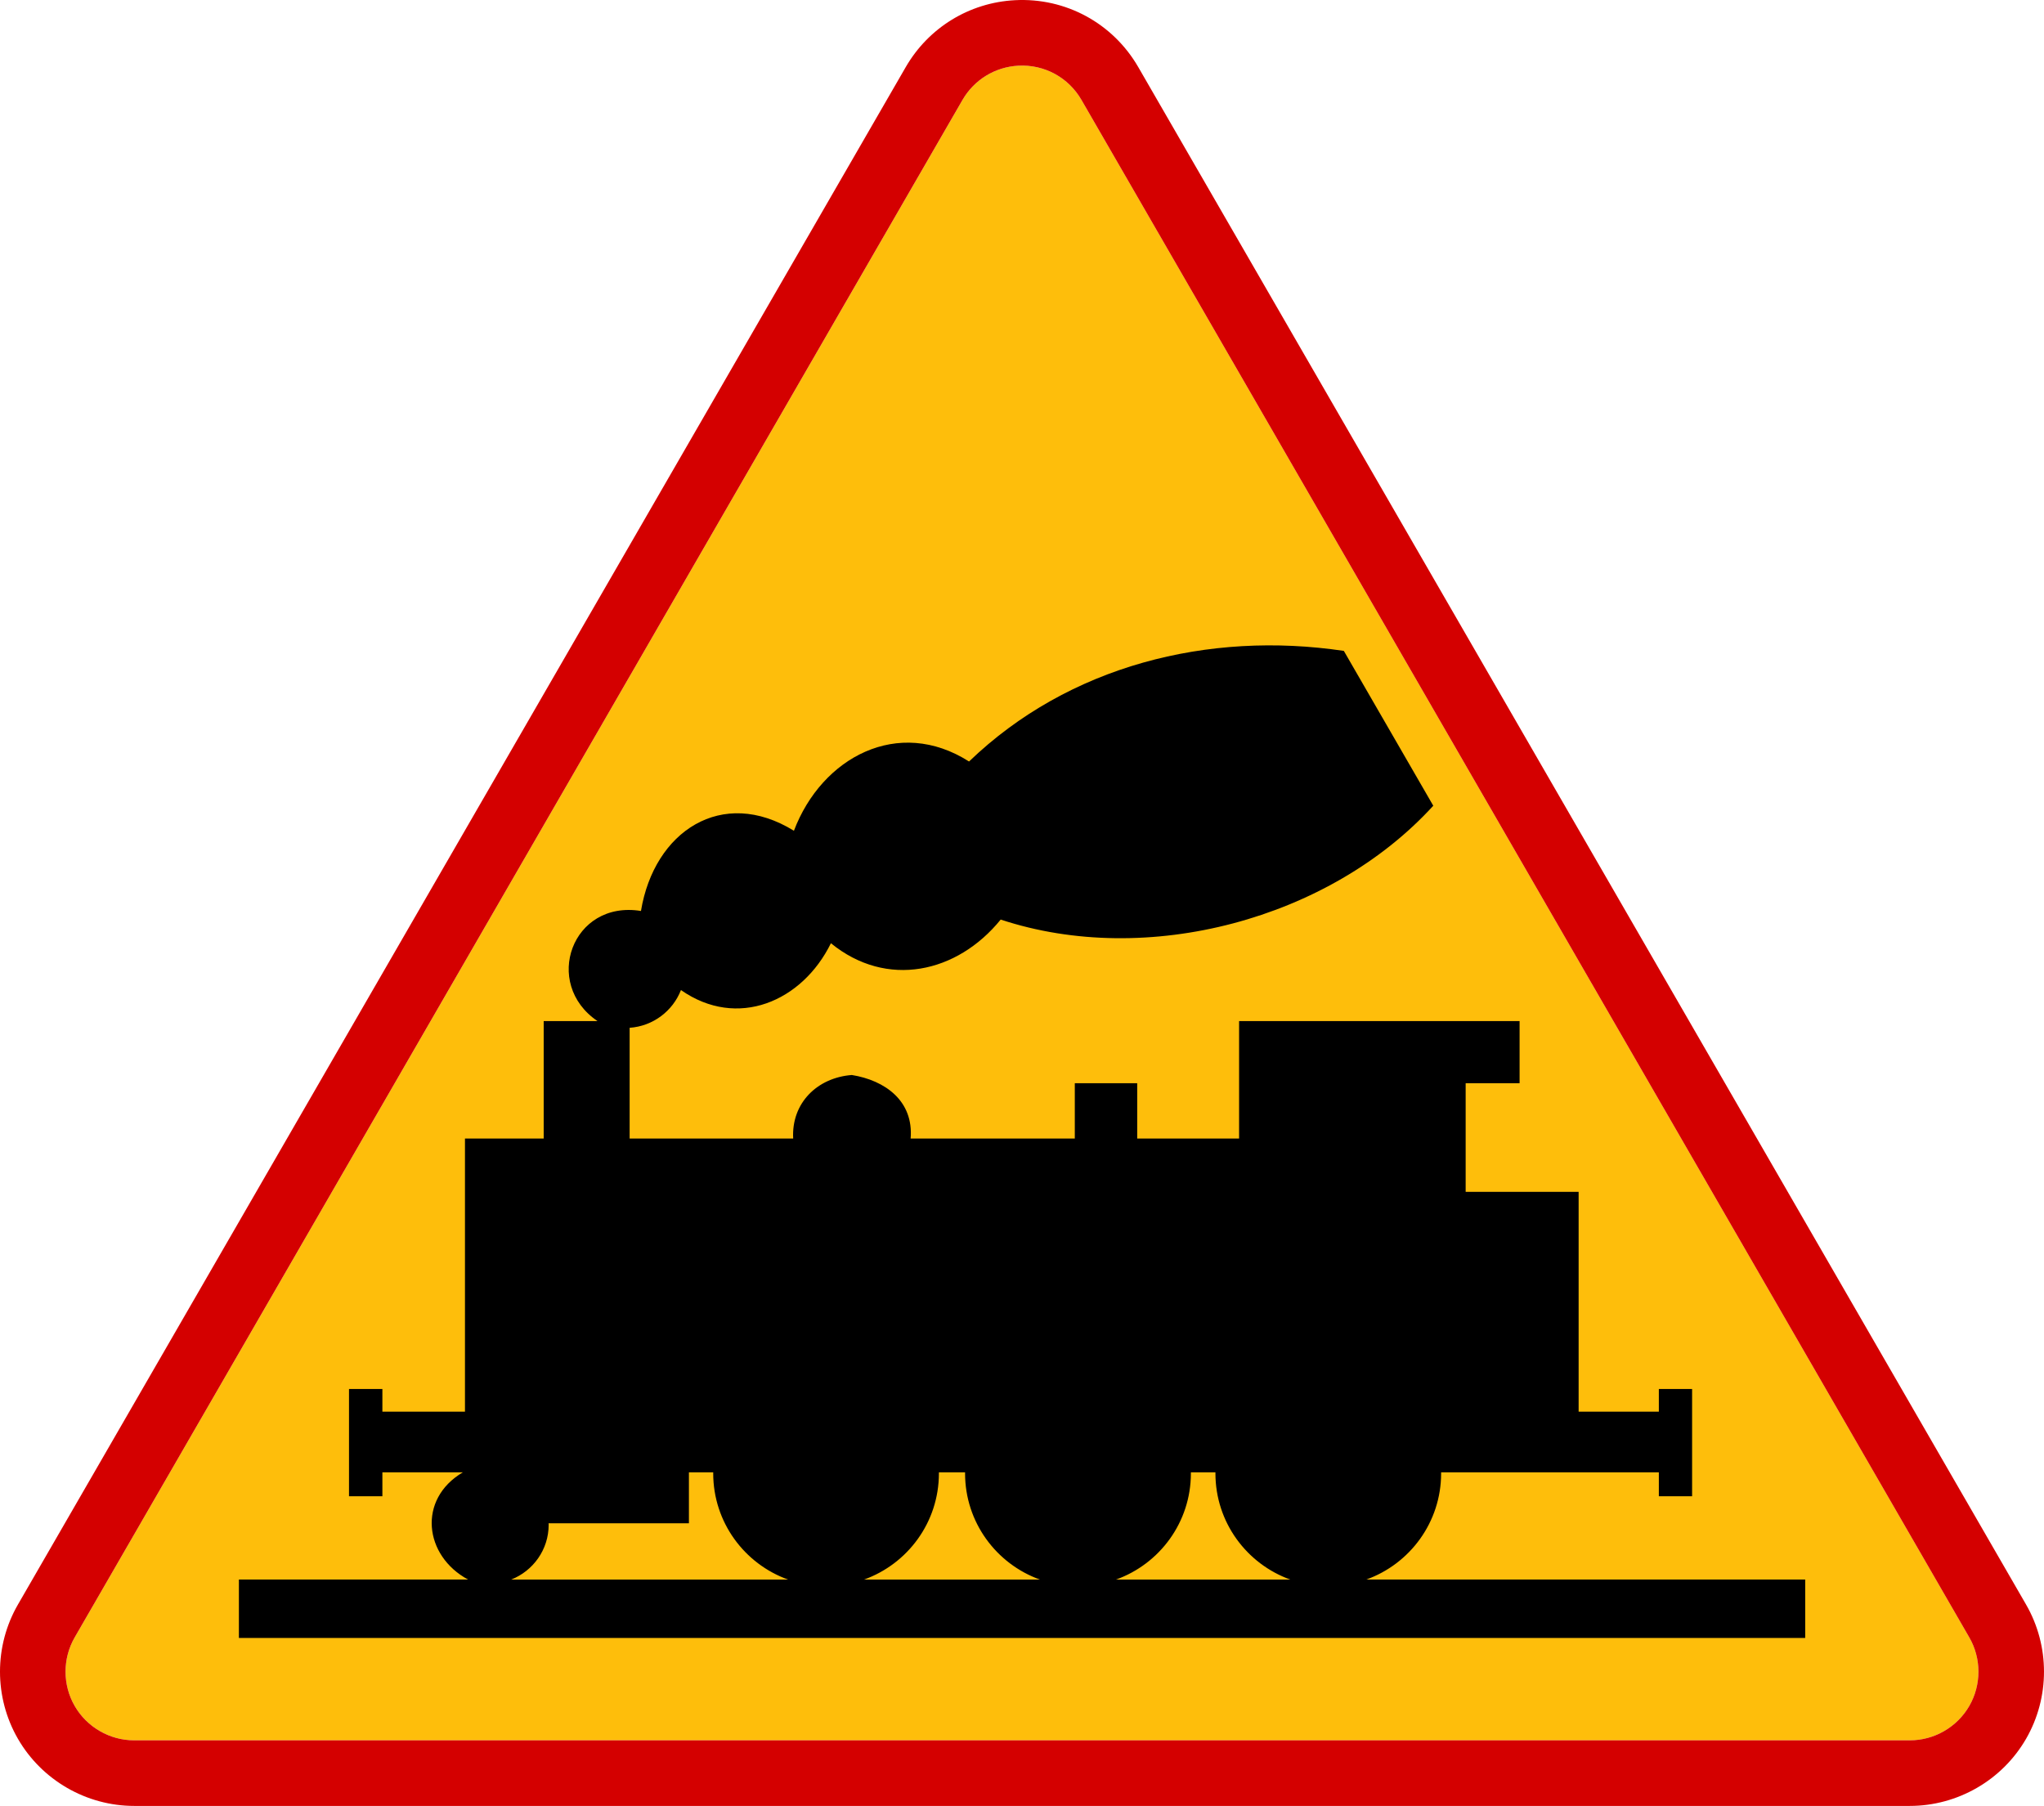 <?xml version="1.0" encoding="UTF-8" standalone="no"?>
<!-- Created with Inkscape (http://www.inkscape.org/) -->

<svg
   xmlns:dc="http://purl.org/dc/elements/1.1/"
   xmlns:cc="http://creativecommons.org/ns#"
   xmlns:rdf="http://www.w3.org/1999/02/22-rdf-syntax-ns#"
   xmlns:svg="http://www.w3.org/2000/svg"
   xmlns="http://www.w3.org/2000/svg"
   xmlns:sodipodi="http://sodipodi.sourceforge.net/DTD/sodipodi-0.dtd"
   xmlns:inkscape="http://www.inkscape.org/namespaces/inkscape"
   version="1.0"
   width="512.818"
   height="453.106"
   viewBox="0 0 512.818 453.106"
   id="svg1903"
   xml:space="preserve"
   inkscape:version="0.48.2 r9819"
   sodipodi:docname="Aa.svg"><sodipodi:namedview
   pagecolor="#ffffff"
   bordercolor="#666666"
   borderopacity="1"
   objecttolerance="10"
   gridtolerance="10"
   guidetolerance="10"
   inkscape:pageopacity="0"
   inkscape:pageshadow="2"
   inkscape:window-width="1280"
   inkscape:window-height="1004"
   id="namedview10"
   showgrid="false"
   fit-margin-top="0"
   fit-margin-left="0"
   fit-margin-right="0"
   fit-margin-bottom="0"
   inkscape:zoom="0.52085056"
   inkscape:cx="440.48042"
   inkscape:cy="131.43841"
   inkscape:window-x="-8"
   inkscape:window-y="-8"
   inkscape:window-maximized="1"
   inkscape:current-layer="g3797" /><defs
   id="defs1912">
			
			
			
		</defs>
	
		
	<g
   id="g2874"
   transform="translate(-1.2492967e-4,5.7530595e-4)" /><g
   id="g2893"
   transform="translate(-1.2492967e-4,5.7530595e-4)" /><g
   id="g3797"
   transform="translate(-1.2492967e-4,5.7530595e-4)"><path
     d="m 271.333,25.071 c -3.258,-5.646 -9.328,-8.938 -15.838,-8.591 -5.848,0.312 -11.086,3.522 -14.013,8.594 0,0 -222.736,385.738 -222.735,385.737 -3.066,5.313 -3.065,11.914 0.002,17.227 3.068,5.313 8.787,8.612 14.924,8.612 0,0 445.47,0 445.472,0 6.14,0 11.854,-3.3 14.927,-8.613 3.065,-5.312 3.065,-11.908 0.002,-17.225 -0.004,0 -222.741,-385.738 -222.741,-385.741 z"
     style="fill:#febe0b;fill-opacity:1;stroke:none"
     id="yellow"
     inkscape:connector-curvature="0" /><path
     d="M 508.319,402.583 285.585,16.844 C 279.213,5.808 267.352,-0.629 254.624,0.048 c -11.429,0.604 -21.668,6.885 -27.391,16.797 0,-10e-4 -222.735,385.738 -222.735,385.738 -5.998,10.39 -5.997,23.296 0.002,33.683 5.999,10.387 17.177,16.839 29.174,16.839 l 445.47,0 c 11.996,0 23.179,-6.452 29.177,-16.839 5.996,-10.388 5.998,-23.295 -0.002,-33.683 z m -14.25,25.454 c -3.068,5.313 -8.787,8.613 -14.927,8.613 -0.002,0 -445.472,0 -445.472,0 -6.138,0 -11.855,-3.3 -14.924,-8.611 -3.068,-5.312 -3.069,-11.91 -0.002,-17.228 0,0.001 222.735,-385.737 222.735,-385.737 2.927,-5.068 8.166,-8.28 14.013,-8.594 6.51,-0.347 12.581,2.946 15.838,8.592 0,0.001 222.736,385.74 222.736,385.74 3.071,5.313 3.069,11.912 0.003,17.225 z"
     style="fill:#d40000;fill-opacity:1;stroke:none"
     id="boarder"
     inkscape:connector-curvature="0" /><path
     d="m 243.125,191.062 c -17.742,-11.316 -36.949,-1.071 -43.938,17.375 -18.027,-11.126 -35.079,0.112 -38.375,20.125 -17.289,-2.799 -24.802,18.221 -10.906,27.625 l -13.5,0 0,29.469 -19.75,0 0,68.531 -20.719,0 0,-5.688 -8.375,0 0,26.906 8.375,0 0,-6 20.188,0 c -11.447,6.761 -9.734,20.961 1.312,26.906 l -57.5,0 0,14.656 392.969,0 0,-14.656 -110.125,0 c 10.938,-3.919 18.781,-14.374 18.781,-26.656 2e-5,-0.083 7.2e-4,-0.167 0,-0.25 l 34.5,0 20.125,0 0,6 8.344,0 0,-26.906 -8.344,0 0,5.688 -20.125,0 0,-55.156 -28.344,0 0,-27.25 13.531,0 0,-15.594 -70.375,0 0,29.469 -25.562,0 0,-13.875 -15.656,0 0,13.875 -41.188,0 c 0.781,-9.448 -6.425,-14.596 -14.75,-15.938 -8.636,0.652 -15.202,7.001 -14.719,15.938 l -41.031,0 0,-27.781 c 5.878,-0.414 10.827,-4.208 12.875,-9.469 14.17,9.902 30.431,2.889 37.625,-11.75 14.004,11.43 31.689,7.504 42.594,-5.938 36.716,12.154 82.521,-0.064 108.531,-28.562 -11.141,-19.294 -12.122,-20.978 -22.438,-38.844 -33.964,-5.077 -69.036,3.68 -94.031,27.75 z m -70.281,178.344 6.094,0 c -7.2e-4,0.083 0,0.167 0,0.25 0,12.283 7.844,22.737 18.781,26.656 l -69.469,0 c 5.495,-2.159 9.406,-7.495 9.406,-13.75 3e-5,-0.128 -0.028,-0.248 -0.031,-0.375 l 35.219,0 0,-12.781 z m 62.719,0 6.562,0 c -7.2e-4,0.083 0,0.167 0,0.25 0,12.281 7.838,22.736 18.781,26.656 l -44.125,0 c 10.938,-3.919 18.781,-14.374 18.781,-26.656 0,-0.083 7.2e-4,-0.167 0,-0.25 z m 63.219,0 6.156,0 c -7e-4,0.083 0,0.167 0,0.25 3e-5,12.283 7.844,22.737 18.781,26.656 l -43.719,0 c 10.938,-3.919 18.781,-14.374 18.781,-26.656 2e-5,-0.083 7.2e-4,-0.167 0,-0.25 z"
     transform="translate(0,-1.886732e-5)"
     style="fill:#000000;fill-rule:evenodd;stroke:none"
     id="path1981"
     inkscape:connector-curvature="0" /></g></svg>
